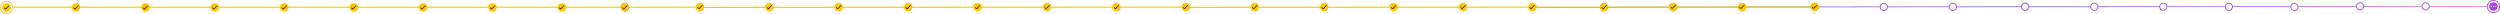 <svg width="8765" height="50" viewBox="0 0 8765 50" fill="none" xmlns="http://www.w3.org/2000/svg">
<path fill-rule="evenodd" clip-rule="evenodd" d="M8518.35 24.28C8518.45 23.602 8518.5 22.908 8518.5 22.203C8518.5 22.114 8518.5 22.025 8518.5 21.936L8719 21.828C8719.65 21.828 8720.17 22.352 8720.17 22.999C8720.17 23.646 8719.65 24.171 8719 24.172L8518.35 24.28ZM8490.14 24.295C8490.04 23.612 8489.99 22.913 8489.99 22.203C8489.99 22.119 8489.99 22.035 8489.99 21.951L8288.24 22.06C8288.24 22.11 8288.25 22.161 8288.26 22.211C8288.18 22.956 8288.07 23.688 8287.91 24.404L8490.14 24.295ZM8260.99 24.418C8260.74 23.88 8260.5 23.335 8260.26 22.787V22.787L8260 22.211C8260.01 22.166 8260.03 22.12 8260.04 22.075L8058.14 22.184C8058.21 22.785 8058.26 23.398 8058.26 24.02C8058.26 24.189 8058.25 24.359 8058.25 24.527L8260.99 24.418ZM8030.77 24.542C8030.68 24.369 8030.59 24.195 8030.5 24.02C8030.82 23.43 8031.13 22.82 8031.44 22.198L7826.77 22.308C7827.14 23.079 7827.52 23.862 7827.92 24.651L8030.77 24.542ZM7800.24 24.666C7800.25 23.867 7800.32 23.084 7800.46 22.323L7598.79 22.431C7598.81 22.781 7598.83 23.135 7598.83 23.491C7598.83 23.924 7598.81 24.352 7598.77 24.774L7800.24 24.666ZM7572.3 24.789L7356.76 24.905C7356.81 24.44 7356.83 23.968 7356.83 23.491C7356.83 23.179 7356.82 22.869 7356.8 22.561L7572.14 22.445C7571.94 22.797 7571.72 23.146 7571.5 23.491C7571.78 23.93 7572.05 24.362 7572.3 24.789ZM7114.75 25.035L7330.26 24.919C7330.02 24.453 7329.77 23.977 7329.5 23.491C7329.67 23.185 7329.84 22.879 7330 22.576L7114.81 22.692C7114.82 22.956 7114.83 23.223 7114.83 23.491C7114.83 24.013 7114.8 24.528 7114.75 25.035ZM7089.03 25.049L6859.17 25.172C6858.53 25.173 6858 24.649 6858 24.002C6858 23.354 6858.52 22.829 6859.17 22.829L7089.14 22.705C7088.94 23.138 7088.73 23.57 7088.5 24C7088.68 24.354 7088.86 24.704 7089.03 25.049Z" fill="url(#paint0_linear_1621_384)"/>
<path d="M8742 44.5C8753.87 44.5 8763.5 34.874 8763.5 23C8763.5 11.126 8753.87 1.5 8742 1.5C8730.13 1.5 8720.5 11.126 8720.5 23C8720.5 34.874 8730.13 44.5 8742 44.5Z" stroke="#A846EC" stroke-width="3"/>
<path fill-rule="evenodd" clip-rule="evenodd" d="M8742 38C8750.28 38 8757 31.284 8757 23C8757 14.716 8750.28 8 8742 8C8733.72 8 8727 14.716 8727 23C8727 31.284 8733.72 38 8742 38ZM8733.8 23C8733.8 23.531 8733.98 23.976 8734.34 24.335C8734.7 24.695 8735.14 24.874 8735.67 24.874C8736.2 24.874 8736.65 24.695 8737.01 24.335C8737.37 23.976 8737.55 23.531 8737.55 23C8737.55 22.469 8737.37 22.024 8737.01 21.664C8736.65 21.305 8736.2 21.125 8735.67 21.125C8735.14 21.125 8734.7 21.305 8734.34 21.664C8733.98 22.024 8733.8 22.469 8733.8 23ZM8740.13 23C8740.13 23.531 8740.31 23.976 8740.66 24.335C8741.02 24.695 8741.47 24.874 8742 24.874C8742.53 24.874 8742.98 24.695 8743.34 24.335C8743.69 23.976 8743.87 23.531 8743.87 23C8743.87 22.469 8743.69 22.024 8743.34 21.664C8742.98 21.305 8742.53 21.125 8742 21.125C8741.47 21.125 8741.02 21.305 8740.66 21.664C8740.31 22.024 8740.13 22.469 8740.13 23ZM8746.45 23C8746.45 23.531 8746.63 23.976 8746.99 24.335C8747.35 24.695 8747.8 24.874 8748.33 24.874C8748.86 24.874 8749.3 24.695 8749.66 24.335C8750.02 23.976 8750.2 23.531 8750.2 23C8750.2 22.469 8750.02 22.024 8749.66 21.664C8749.3 21.305 8748.86 21.125 8748.33 21.125C8747.8 21.125 8747.35 21.305 8746.99 21.664C8746.63 22.024 8746.45 22.469 8746.45 23Z" fill="#A846EC"/>
<path d="M7827.05 24.203C7827.05 31.232 7821.33 36.94 7814.26 36.94C7807.19 36.94 7801.46 31.232 7801.46 24.203C7801.46 17.173 7807.19 11.465 7814.26 11.465C7821.33 11.465 7827.05 17.173 7827.05 24.203Z" stroke="#9643F3" stroke-width="2.929"/>
<path d="M7113.39 23.492C7113.39 30.521 7107.67 36.229 7100.6 36.229C7093.53 36.229 7087.81 30.521 7087.81 23.492C7087.81 16.462 7093.53 10.754 7100.6 10.754C7107.67 10.754 7113.39 16.462 7113.39 23.492Z" stroke="#743DFE" stroke-width="2.929"/>
<path d="M7355.39 23.492C7355.39 30.521 7349.67 36.229 7342.6 36.229C7335.53 36.229 7329.81 30.521 7329.81 23.492C7329.81 16.462 7335.53 10.754 7342.6 10.754C7349.67 10.754 7355.39 16.462 7355.39 23.492Z" stroke="#8440F9" stroke-width="2.929"/>
<path d="M7597.39 23.492C7597.39 30.521 7591.67 36.229 7584.6 36.229C7577.53 36.229 7571.81 30.521 7571.81 23.492C7571.81 16.462 7577.53 10.754 7584.6 10.754C7591.67 10.754 7597.39 16.462 7597.39 23.492Z" stroke="#9643F3" stroke-width="2.929"/>
<path d="M8057.05 24.203C8057.05 31.232 8051.33 36.94 8044.26 36.94C8037.19 36.94 8031.46 31.232 8031.46 24.203C8031.46 17.173 8037.19 11.465 8044.26 11.465C8051.33 11.465 8057.05 17.173 8057.05 24.203Z" stroke="#9643F3" stroke-width="2.929"/>
<path d="M8287.05 22.203C8287.05 29.232 8281.33 34.94 8274.26 34.94C8267.19 34.94 8261.46 29.232 8261.46 22.203C8261.46 15.173 8267.19 9.465 8274.26 9.465C8281.33 9.465 8287.05 15.173 8287.05 22.203Z" stroke="#9643F3" stroke-width="2.929"/>
<path d="M8517.05 22.203C8517.05 29.232 8511.33 34.94 8504.26 34.94C8497.19 34.94 8491.46 29.232 8491.46 22.203C8491.46 15.173 8497.19 9.465 8504.26 9.465C8511.33 9.465 8517.05 15.173 8517.05 22.203Z" stroke="#9643F3" stroke-width="2.929"/>
<path fill-rule="evenodd" clip-rule="evenodd" d="M6832.35 24.921C6832.33 24.683 6832.33 24.443 6832.33 24.203C6832.33 23.653 6832.36 23.111 6832.42 22.577L6618.78 22.866C6618.82 23.306 6618.84 23.752 6618.84 24.203C6618.84 24.541 6618.83 24.877 6618.81 25.209L6832.35 24.921ZM6376.78 25.537L6590.37 25.248C6590.34 24.903 6590.33 24.554 6590.33 24.203C6590.33 23.765 6590.35 23.332 6590.39 22.904L6376.81 23.193C6376.83 23.526 6376.84 23.863 6376.84 24.202C6376.84 24.652 6376.82 25.097 6376.78 25.537ZM6348.4 25.575L6121.17 25.882C6120.53 25.883 6120 25.359 6120 24.712C6120 24.065 6120.52 23.539 6121.17 23.538L6348.36 23.231C6348.34 23.552 6348.33 23.876 6348.33 24.202C6348.33 24.665 6348.35 25.123 6348.4 25.575Z" fill="url(#paint1_linear_1621_384)"/>
<path d="M6375.39 24.203C6375.39 31.232 6369.67 36.94 6362.6 36.94C6355.53 36.94 6349.81 31.232 6349.81 24.203C6349.81 17.173 6355.53 11.465 6362.6 11.465C6369.67 11.465 6375.39 17.173 6375.39 24.203Z" stroke="#743DFE" stroke-width="2.929"/>
<path d="M6617.39 24.203C6617.39 31.232 6611.67 36.94 6604.6 36.94C6597.53 36.94 6591.81 31.232 6591.81 24.203C6591.81 17.173 6597.53 11.465 6604.6 11.465C6611.67 11.465 6617.39 17.173 6617.39 24.203Z" stroke="#8440F9" stroke-width="2.929"/>
<path d="M6859.39 24.203C6859.39 31.232 6853.67 36.94 6846.6 36.94C6839.53 36.94 6833.81 31.232 6833.81 24.203C6833.81 17.173 6839.53 11.465 6846.6 11.465C6853.67 11.465 6859.39 17.173 6859.39 24.203Z" stroke="#9643F3" stroke-width="2.929"/>
<path fill-rule="evenodd" clip-rule="evenodd" d="M6093.35 25.921C6093.33 25.683 6093.33 25.443 6093.33 25.203C6093.33 24.653 6093.36 24.111 6093.42 23.577L5879.78 23.866C5879.82 24.306 5879.84 24.752 5879.84 25.203C5879.84 25.541 5879.83 25.877 5879.81 26.209L6093.35 25.921ZM5637.78 26.537L5851.37 26.248C5851.34 25.903 5851.33 25.554 5851.33 25.203C5851.33 24.765 5851.35 24.332 5851.39 23.904L5637.81 24.193C5637.83 24.526 5637.84 24.863 5637.84 25.202C5637.84 25.652 5637.82 26.097 5637.78 26.537ZM5609.4 26.575L5382.17 26.882C5381.53 26.883 5381 26.359 5381 25.712C5381 25.065 5381.52 24.539 5382.17 24.538L5609.36 24.231C5609.34 24.552 5609.33 24.876 5609.33 25.202C5609.33 25.665 5609.35 26.123 5609.4 26.575Z" fill="url(#paint2_linear_1621_384)"/>
<path d="M5636.39 25.203C5636.39 32.232 5630.67 37.94 5623.6 37.94C5616.53 37.94 5610.81 32.232 5610.81 25.203C5610.81 18.173 5616.53 12.465 5623.6 12.465C5630.67 12.465 5636.39 18.173 5636.39 25.203Z" stroke="#743DFE" stroke-width="2.929"/>
<path d="M5878.39 25.203C5878.39 32.232 5872.67 37.94 5865.6 37.94C5858.53 37.94 5852.81 32.232 5852.81 25.203C5852.81 18.173 5858.53 12.465 5865.6 12.465C5872.67 12.465 5878.39 18.173 5878.39 25.203Z" stroke="#8440F9" stroke-width="2.929"/>
<path d="M6120.39 25.203C6120.39 32.232 6114.67 37.94 6107.6 37.94C6100.53 37.94 6094.81 32.232 6094.81 25.203C6094.81 18.173 6100.53 12.465 6107.6 12.465C6114.67 12.465 6120.39 18.173 6120.39 25.203Z" stroke="#9643F3" stroke-width="2.929"/>
<path d="M2439.33 26L4158 24.998" stroke="#FFC700" stroke-width="4"/>
<path d="M2469 25C2469 33.284 2462.28 40 2454 40C2445.72 40 2439 33.284 2439 25C2439 16.716 2445.72 10 2454 10C2462.28 10 2469 16.716 2469 25Z" fill="#FFC700"/>
<path d="M2712.36 25C2712.36 33.284 2705.64 40 2697.36 40C2689.08 40 2682.36 33.284 2682.36 25C2682.36 16.716 2689.08 10 2697.36 10C2705.64 10 2712.36 16.716 2712.36 25Z" fill="#FFC700"/>
<path d="M2955.72 25C2955.72 33.284 2949 40 2940.72 40C2932.43 40 2925.72 33.284 2925.72 25C2925.72 16.716 2932.43 10 2940.72 10C2949 10 2955.72 16.716 2955.72 25Z" fill="#FFC700"/>
<path d="M3199.08 25C3199.08 33.284 3192.36 40 3184.08 40C3175.79 40 3169.08 33.284 3169.08 25C3169.08 16.716 3175.79 10 3184.08 10C3192.36 10 3199.08 16.716 3199.08 25Z" fill="#FFC700"/>
<path d="M3442.44 25C3442.44 33.284 3435.72 40 3427.44 40C3419.15 40 3412.44 33.284 3412.44 25C3412.44 16.716 3419.15 10 3427.44 10C3435.72 10 3442.44 16.716 3442.44 25Z" fill="#FFC700"/>
<path d="M3685.8 25C3685.8 33.284 3679.08 40 3670.8 40C3662.51 40 3655.8 33.284 3655.8 25C3655.8 16.716 3662.51 10 3670.8 10C3679.08 10 3685.8 16.716 3685.8 25Z" fill="#FFC700"/>
<path d="M3929.16 25C3929.16 33.284 3922.44 40 3914.16 40C3905.87 40 3899.16 33.284 3899.16 25C3899.16 16.716 3905.87 10 3914.16 10C3922.44 10 3929.16 16.716 3929.16 25Z" fill="#FFC700"/>
<path d="M4172.52 25C4172.52 33.284 4165.8 40 4157.52 40C4149.23 40 4142.52 33.284 4142.52 25C4142.52 16.716 4149.23 10 4157.52 10C4165.8 10 4172.52 16.716 4172.52 25Z" fill="#FFC700"/>
<path d="M2450.47 29.298L2446.62 25.442C2446.19 25.016 2445.5 25.016 2445.07 25.442V25.442C2444.65 25.868 2444.65 26.557 2445.07 26.982L2449.6 31.506C2450.08 31.99 2450.87 31.99 2451.35 31.506L2462.93 19.929C2463.35 19.504 2463.35 18.815 2462.93 18.389V18.389C2462.5 17.963 2461.81 17.963 2461.38 18.389L2450.47 29.298Z" fill="black"/>
<path d="M2693.83 29.298L2689.98 25.442C2689.55 25.016 2688.86 25.016 2688.43 25.442V25.442C2688.01 25.868 2688.01 26.557 2688.43 26.982L2692.96 31.506C2693.44 31.99 2694.23 31.99 2694.71 31.506L2706.29 19.929C2706.71 19.504 2706.71 18.815 2706.29 18.389V18.389C2705.86 17.963 2705.17 17.963 2704.74 18.389L2693.83 29.298Z" fill="black"/>
<path d="M2937.19 29.298L2933.34 25.442C2932.91 25.016 2932.22 25.016 2931.79 25.442V25.442C2931.37 25.868 2931.37 26.557 2931.79 26.982L2936.32 31.506C2936.8 31.99 2937.59 31.99 2938.07 31.506L2949.65 19.929C2950.07 19.504 2950.07 18.815 2949.65 18.389V18.389C2949.22 17.963 2948.53 17.963 2948.1 18.389L2937.19 29.298Z" fill="black"/>
<path d="M3180.55 29.298L3176.7 25.442C3176.27 25.016 3175.58 25.016 3175.15 25.442V25.442C3174.73 25.868 3174.73 26.557 3175.15 26.982L3179.67 31.506C3180.16 31.99 3180.95 31.99 3181.43 31.506L3193.01 19.929C3193.43 19.504 3193.43 18.815 3193.01 18.389V18.389C3192.58 17.963 3191.89 17.963 3191.46 18.389L3180.55 29.298Z" fill="black"/>
<path d="M3423.91 29.298L3420.06 25.442C3419.63 25.016 3418.94 25.016 3418.51 25.442V25.442C3418.09 25.868 3418.09 26.557 3418.51 26.982L3423.03 31.506C3423.52 31.99 3424.3 31.99 3424.79 31.506L3436.37 19.929C3436.79 19.504 3436.79 18.815 3436.37 18.389V18.389C3435.94 17.963 3435.25 17.963 3434.82 18.389L3423.91 29.298Z" fill="black"/>
<path d="M3667.27 29.298L3663.42 25.442C3662.99 25.016 3662.3 25.016 3661.87 25.442V25.442C3661.44 25.868 3661.44 26.557 3661.87 26.982L3666.39 31.506C3666.88 31.99 3667.66 31.99 3668.15 31.506L3679.72 19.929C3680.15 19.504 3680.15 18.815 3679.72 18.389V18.389C3679.3 17.963 3678.61 17.963 3678.18 18.389L3667.27 29.298Z" fill="black"/>
<path d="M3910.63 29.298L3906.77 25.442C3906.35 25.016 3905.66 25.016 3905.23 25.442V25.442C3904.8 25.868 3904.8 26.557 3905.23 26.982L3909.75 31.506C3910.24 31.99 3911.02 31.99 3911.51 31.506L3923.08 19.929C3923.51 19.504 3923.51 18.815 3923.08 18.389V18.389C3922.66 17.963 3921.96 17.963 3921.54 18.389L3910.63 29.298Z" fill="black"/>
<path d="M4180 24.116L4179.83 24" stroke="#FFC700" stroke-width="4"/>
<path d="M4152.72 29.045L4148.86 25.189C4148.44 24.763 4147.75 24.763 4147.32 25.189C4146.89 25.615 4146.89 26.304 4147.32 26.729L4151.84 31.253C4152.33 31.738 4153.11 31.738 4153.6 31.253L4165.17 19.676C4165.6 19.251 4165.6 18.562 4165.17 18.136C4164.75 17.71 4164.05 17.71 4163.63 18.136L4152.72 29.045Z" fill="black"/>
<path d="M4169 25.795L6364.15 24.623" stroke="#FFC700" stroke-width="4"/>
<path d="M4414.25 25C4414.25 33.284 4407.53 40 4399.25 40C4390.97 40 4384.25 33.284 4384.25 25C4384.25 16.716 4390.97 10 4399.25 10C4407.53 10 4414.25 16.716 4414.25 25Z" fill="#FFC700"/>
<path d="M4657.61 25C4657.61 33.284 4650.89 40 4642.61 40C4634.33 40 4627.61 33.284 4627.61 25C4627.61 16.716 4634.33 10 4642.61 10C4650.89 10 4657.61 16.716 4657.61 25Z" fill="#FFC700"/>
<path d="M4900.97 25C4900.97 33.284 4894.25 40 4885.97 40C4877.68 40 4870.97 33.284 4870.97 25C4870.97 16.716 4877.68 10 4885.97 10C4894.25 10 4900.97 16.716 4900.97 25Z" fill="#FFC700"/>
<path d="M5144.33 25C5144.33 33.284 5137.61 40 5129.33 40C5121.04 40 5114.33 33.284 5114.33 25C5114.33 16.716 5121.04 10 5129.33 10C5137.61 10 5144.33 16.716 5144.33 25Z" fill="#FFC700"/>
<path d="M5387.69 25C5387.69 33.284 5380.97 40 5372.69 40C5364.4 40 5357.69 33.284 5357.69 25C5357.69 16.716 5364.4 10 5372.69 10C5380.97 10 5387.69 16.716 5387.69 25Z" fill="#FFC700"/>
<path d="M5639 26C5639 34.284 5632.28 41 5624 41C5615.72 41 5609 34.284 5609 26C5609 17.716 5615 11 5624 11C5632.28 11 5639 17.716 5639 26Z" fill="#FFC700"/>
<path d="M5881 25C5881 33.284 5874.28 40 5866 40C5857.72 40 5851 33.284 5851 25C5851 16.716 5857 10 5866 10C5874.28 10 5881 16.716 5881 25Z" fill="#FFC700"/>
<path d="M6123 25C6123 33.284 6116.28 40 6108 40C6099.72 40 6093 33.284 6093 25C6093 16.716 6099 10 6108 10C6116.28 10 6123 16.716 6123 25Z" fill="#FFC700"/>
<path d="M6377 24C6377 32.284 6370.28 39 6362 39C6353.72 39 6347 32.284 6347 24C6347 15.716 6353 9 6362 9C6370.28 9 6377 15.716 6377 24Z" fill="#FFC700"/>
<path d="M4395.72 29.298L4391.87 25.442C4391.44 25.016 4390.75 25.016 4390.32 25.442V25.442C4389.9 25.868 4389.9 26.557 4390.32 26.982L4394.85 31.506C4395.33 31.99 4396.12 31.99 4396.6 31.506L4408.18 19.929C4408.6 19.504 4408.6 18.815 4408.18 18.389V18.389C4407.75 17.963 4407.06 17.963 4406.63 18.389L4395.72 29.298Z" fill="black"/>
<path d="M4639.08 29.298L4635.23 25.442C4634.8 25.016 4634.11 25.016 4633.68 25.442V25.442C4633.26 25.868 4633.26 26.557 4633.68 26.982L4638.21 31.506C4638.69 31.99 4639.48 31.99 4639.96 31.506L4651.54 19.929C4651.96 19.504 4651.96 18.815 4651.54 18.389V18.389C4651.11 17.963 4650.42 17.963 4649.99 18.389L4639.08 29.298Z" fill="black"/>
<path d="M4882.44 29.298L4878.59 25.442C4878.16 25.016 4877.47 25.016 4877.04 25.442V25.442C4876.62 25.868 4876.62 26.557 4877.04 26.982L4881.57 31.506C4882.05 31.99 4882.84 31.99 4883.32 31.506L4894.9 19.929C4895.32 19.504 4895.32 18.815 4894.9 18.389V18.389C4894.47 17.963 4893.78 17.963 4893.35 18.389L4882.44 29.298Z" fill="black"/>
<path d="M5125.8 29.298L5121.95 25.442C5121.52 25.016 5120.83 25.016 5120.4 25.442V25.442C5119.98 25.868 5119.98 26.557 5120.4 26.982L5124.92 31.506C5125.41 31.99 5126.2 31.99 5126.68 31.506L5138.26 19.929C5138.68 19.504 5138.68 18.815 5138.26 18.389V18.389C5137.83 17.963 5137.14 17.963 5136.71 18.389L5125.8 29.298Z" fill="black"/>
<path d="M5367.89 29.045L5364.04 25.189C5363.61 24.763 5362.92 24.763 5362.49 25.189C5362.07 25.615 5362.07 26.304 5362.49 26.729L5367.01 31.253C5367.5 31.738 5368.29 31.738 5368.77 31.253L5380.35 19.676C5380.77 19.251 5380.77 18.562 5380.35 18.136C5379.92 17.71 5379.23 17.71 5378.8 18.136L5367.89 29.045Z" fill="black"/>
<path d="M5620.72 29.229L5616.86 25.373C5616.44 24.946 5615.75 24.946 5615.32 25.373C5614.89 25.798 5614.89 26.487 5615.32 26.913L5619.84 31.437C5620.33 31.921 5621.11 31.921 5621.6 31.437L5633.17 19.86C5633.6 19.434 5633.6 18.745 5633.17 18.32C5632.75 17.893 5632.05 17.893 5631.63 18.32L5620.72 29.229Z" fill="black"/>
<path d="M5862.72 28.229L5858.86 24.373C5858.44 23.946 5857.75 23.946 5857.32 24.373C5856.89 24.798 5856.89 25.487 5857.32 25.913L5861.84 30.437C5862.33 30.921 5863.11 30.921 5863.6 30.437L5875.17 18.86C5875.6 18.434 5875.6 17.745 5875.17 17.32C5874.75 16.893 5874.05 16.893 5873.63 17.32L5862.72 28.229Z" fill="black"/>
<path d="M6103.72 28.229L6099.86 24.373C6099.44 23.946 6098.75 23.946 6098.32 24.373C6097.89 24.798 6097.89 25.487 6098.32 25.913L6102.84 30.437C6103.33 30.921 6104.11 30.921 6104.6 30.437L6116.17 18.86C6116.6 18.434 6116.6 17.745 6116.17 17.32C6115.75 16.893 6115.05 16.893 6114.63 17.32L6103.72 28.229Z" fill="black"/>
<path d="M6358.72 28.229L6354.86 24.373C6354.44 23.946 6353.75 23.946 6353.32 24.373C6352.89 24.798 6352.89 25.487 6353.32 25.913L6357.84 30.437C6358.33 30.921 6359.11 30.921 6359.6 30.437L6371.17 18.86C6371.6 18.434 6371.6 17.745 6371.17 17.32C6370.75 16.893 6370.05 16.893 6369.63 17.32L6358.72 28.229Z" fill="black"/>
<path fill-rule="evenodd" clip-rule="evenodd" d="M2205.06 25.492C2205.06 33.335 2198.67 39.694 2190.8 39.694C2182.93 39.694 2176.54 33.335 2176.54 25.492C2176.54 17.648 2182.93 11.289 2190.8 11.289C2198.67 11.289 2205.06 17.648 2205.06 25.492Z" fill="url(#paint3_linear_1621_384)"/>
<path d="M45.543 25.289H1992.54" stroke="#FFC700" stroke-width="4"/>
<path d="M38.184 26.184C38.184 34.468 31.468 41.184 23.184 41.184C14.899 41.184 8.184 34.468 8.184 26.184C8.184 17.899 14.899 11.184 23.184 11.184C31.468 11.184 38.184 17.899 38.184 26.184Z" fill="#FFC700"/>
<path d="M281.543 26.184C281.543 34.468 274.827 41.184 266.543 41.184C258.259 41.184 251.543 34.468 251.543 26.184C251.543 17.899 258.259 11.184 266.543 11.184C274.827 11.184 281.543 17.899 281.543 26.184Z" fill="#FFC700"/>
<path d="M524.902 26.184C524.902 34.468 518.187 41.184 509.902 41.184C501.618 41.184 494.902 34.468 494.902 26.184C494.902 17.899 501.618 11.184 509.902 11.184C518.187 11.184 524.902 17.899 524.902 26.184Z" fill="#FFC700"/>
<path d="M768.262 26.184C768.262 34.468 761.546 41.184 753.262 41.184C744.977 41.184 738.262 34.468 738.262 26.184C738.262 17.899 744.977 11.184 753.262 11.184C761.546 11.184 768.262 17.899 768.262 26.184Z" fill="#FFC700"/>
<path d="M1011.62 26.184C1011.62 34.468 1004.91 41.184 996.621 41.184C988.337 41.184 981.621 34.468 981.621 26.184C981.621 17.899 988.337 11.184 996.621 11.184C1004.91 11.184 1011.62 17.899 1011.62 26.184Z" fill="#FFC700"/>
<path d="M1254.98 26.184C1254.98 34.468 1248.26 41.184 1239.98 41.184C1231.7 41.184 1224.98 34.468 1224.98 26.184C1224.98 17.899 1231.7 11.184 1239.98 11.184C1248.26 11.184 1254.98 17.899 1254.98 26.184Z" fill="#FFC700"/>
<path d="M1498.34 26.184C1498.34 34.468 1491.62 41.184 1483.34 41.184C1475.06 41.184 1468.34 34.468 1468.34 26.184C1468.34 17.899 1475.06 11.184 1483.34 11.184C1491.62 11.184 1498.34 17.899 1498.34 26.184Z" fill="#FFC700"/>
<path d="M1741.7 26.184C1741.7 34.468 1734.98 41.184 1726.7 41.184C1718.41 41.184 1711.7 34.468 1711.7 26.184C1711.7 17.899 1718.41 11.184 1726.7 11.184C1734.98 11.184 1741.7 17.899 1741.7 26.184Z" fill="#FFC700"/>
<path d="M1985.06 26.184C1985.06 34.468 1978.34 41.184 1970.06 41.184C1961.77 41.184 1955.06 34.468 1955.06 26.184C1955.06 17.899 1961.77 11.184 1970.06 11.184C1978.34 11.184 1985.06 17.899 1985.06 26.184Z" fill="#FFC700"/>
<path d="M23.184 47.867C35.159 47.867 44.867 38.159 44.867 26.184C44.867 14.208 35.159 4.5 23.184 4.5C11.208 4.5 1.5 14.208 1.5 26.184C1.5 38.159 11.208 47.867 23.184 47.867Z" stroke="#FFC700" stroke-width="3"/>
<path d="M19.658 30.481L15.802 26.626C15.376 26.199 14.683 26.199 14.257 26.626V26.626C13.831 27.051 13.831 27.74 14.257 28.166L18.78 32.69C19.265 33.174 20.051 33.174 20.535 32.69L32.111 21.113C32.537 20.687 32.537 19.998 32.111 19.573V19.573C31.685 19.146 30.992 19.146 30.566 19.573L19.658 30.481Z" fill="black"/>
<path d="M263.017 30.481L259.162 26.626C258.735 26.199 258.043 26.199 257.616 26.626V26.626C257.191 27.051 257.191 27.74 257.616 28.166L262.14 32.69C262.624 33.174 263.41 33.174 263.894 32.69L275.471 21.113C275.896 20.687 275.896 19.998 275.471 19.573V19.573C275.044 19.146 274.352 19.146 273.925 19.573L263.017 30.481Z" fill="black"/>
<path d="M506.376 30.481L502.521 26.626C502.094 26.199 501.402 26.199 500.975 26.626V26.626C500.55 27.051 500.55 27.74 500.975 28.166L505.499 32.69C505.983 33.174 506.77 33.174 507.254 32.69L518.83 21.113C519.256 20.687 519.256 19.998 518.83 19.573V19.573C518.403 19.146 517.711 19.146 517.284 19.573L506.376 30.481Z" fill="black"/>
<path d="M749.736 30.481L745.88 26.626C745.454 26.199 744.761 26.199 744.335 26.626V26.626C743.909 27.051 743.909 27.74 744.335 28.166L748.858 32.69C749.343 33.174 750.129 33.174 750.613 32.69L762.189 21.113C762.615 20.687 762.615 19.998 762.189 19.573V19.573C761.763 19.146 761.07 19.146 760.644 19.573L749.736 30.481Z" fill="black"/>
<path d="M993.095 30.481L989.24 26.626C988.813 26.199 988.121 26.199 987.694 26.626V26.626C987.269 27.051 987.269 27.74 987.694 28.166L992.218 32.69C992.702 33.174 993.488 33.174 993.973 32.69L1005.55 21.113C1005.97 20.687 1005.97 19.998 1005.55 19.573V19.573C1005.12 19.146 1004.43 19.146 1004 19.573L993.095 30.481Z" fill="black"/>
<path d="M1236.45 30.481L1232.6 26.626C1232.17 26.199 1231.48 26.199 1231.05 26.626V26.626C1230.63 27.051 1230.63 27.74 1231.05 28.166L1235.58 32.69C1236.06 33.174 1236.85 33.174 1237.33 32.69L1248.91 21.113C1249.33 20.687 1249.33 19.998 1248.91 19.573V19.573C1248.48 19.146 1247.79 19.146 1247.36 19.573L1236.45 30.481Z" fill="black"/>
<path d="M1479.81 30.481L1475.96 26.626C1475.53 26.199 1474.84 26.199 1474.41 26.626V26.626C1473.99 27.051 1473.99 27.74 1474.41 28.166L1478.94 32.69C1479.42 33.174 1480.21 33.174 1480.69 32.69L1492.27 21.113C1492.69 20.687 1492.69 19.998 1492.27 19.573V19.573C1491.84 19.146 1491.15 19.146 1490.72 19.573L1479.81 30.481Z" fill="black"/>
<path d="M1723.17 30.481L1719.32 26.626C1718.89 26.199 1718.2 26.199 1717.77 26.626V26.626C1717.35 27.051 1717.35 27.74 1717.77 28.166L1722.3 32.69C1722.78 33.174 1723.57 33.174 1724.05 32.69L1735.63 21.113C1736.05 20.687 1736.05 19.998 1735.63 19.573V19.573C1735.2 19.146 1734.51 19.146 1734.08 19.573L1723.17 30.481Z" fill="black"/>
<path d="M2203.59 25.492C2203.59 32.521 2197.87 38.229 2190.8 38.229C2183.73 38.229 2178.01 32.521 2178.01 25.492C2178.01 18.462 2183.73 12.754 2190.8 12.754C2197.87 12.754 2203.59 18.462 2203.59 25.492Z" stroke="#743DFE" stroke-width="2.929"/>
<path d="M1992.54 25.3H2438.54" stroke="#FFC700" stroke-width="4"/>
<path d="M1965.26 30.229L1961.41 26.373C1960.98 25.946 1960.29 25.946 1959.86 26.373C1959.44 26.798 1959.44 27.487 1959.86 27.913L1964.39 32.437C1964.87 32.921 1965.66 32.921 1966.14 32.437L1977.72 20.86C1978.14 20.434 1978.14 19.745 1977.72 19.32C1977.29 18.893 1976.6 18.893 1976.17 19.32L1965.26 30.229Z" fill="black"/>
<path d="M2205.54 25C2205.54 33.284 2198.83 40 2190.54 40C2182.26 40 2175.54 33.284 2175.54 25C2175.54 16.716 2182.26 10 2190.54 10C2198.83 10 2205.54 16.716 2205.54 25Z" fill="#FFC700"/>
<path d="M2187.26 30.229L2183.41 26.373C2182.98 25.946 2182.29 25.946 2181.86 26.373V26.373C2181.44 26.798 2181.44 27.487 2181.86 27.913L2186.39 32.437C2186.87 32.921 2187.66 32.921 2188.14 32.437L2199.72 20.86C2200.14 20.434 2200.14 19.745 2199.72 19.32V19.32C2199.29 18.893 2198.6 18.893 2198.17 19.32L2187.26 30.229Z" fill="black"/>
<defs>
<linearGradient id="paint0_linear_1621_384" x1="4930.6" y1="21.714" x2="8747.94" y2="-884.722" gradientUnits="userSpaceOnUse">
<stop stop-color="#FF54CF"/>
<stop offset="0.526" stop-color="#6F3CFF"/>
<stop offset="1" stop-color="#FF54CF"/>
</linearGradient>
<linearGradient id="paint1_linear_1621_384" x1="4192.6" y1="22.425" x2="8009.94" y2="-884.011" gradientUnits="userSpaceOnUse">
<stop stop-color="#FF54CF"/>
<stop offset="0.526" stop-color="#6F3CFF"/>
<stop offset="1" stop-color="#FF54CF"/>
</linearGradient>
<linearGradient id="paint2_linear_1621_384" x1="3453.6" y1="23.425" x2="7270.94" y2="-883.011" gradientUnits="userSpaceOnUse">
<stop stop-color="#FF54CF"/>
<stop offset="0.526" stop-color="#6F3CFF"/>
<stop offset="1" stop-color="#FF54CF"/>
</linearGradient>
<linearGradient id="paint3_linear_1621_384" x1="2176.32" y1="6.407" x2="2216.51" y2="6.399" gradientUnits="userSpaceOnUse">
<stop stop-color="#FF54CF"/>
<stop offset="0.526" stop-color="#6F3CFF"/>
<stop offset="1" stop-color="#FF54CF"/>
</linearGradient>
</defs>
</svg>
